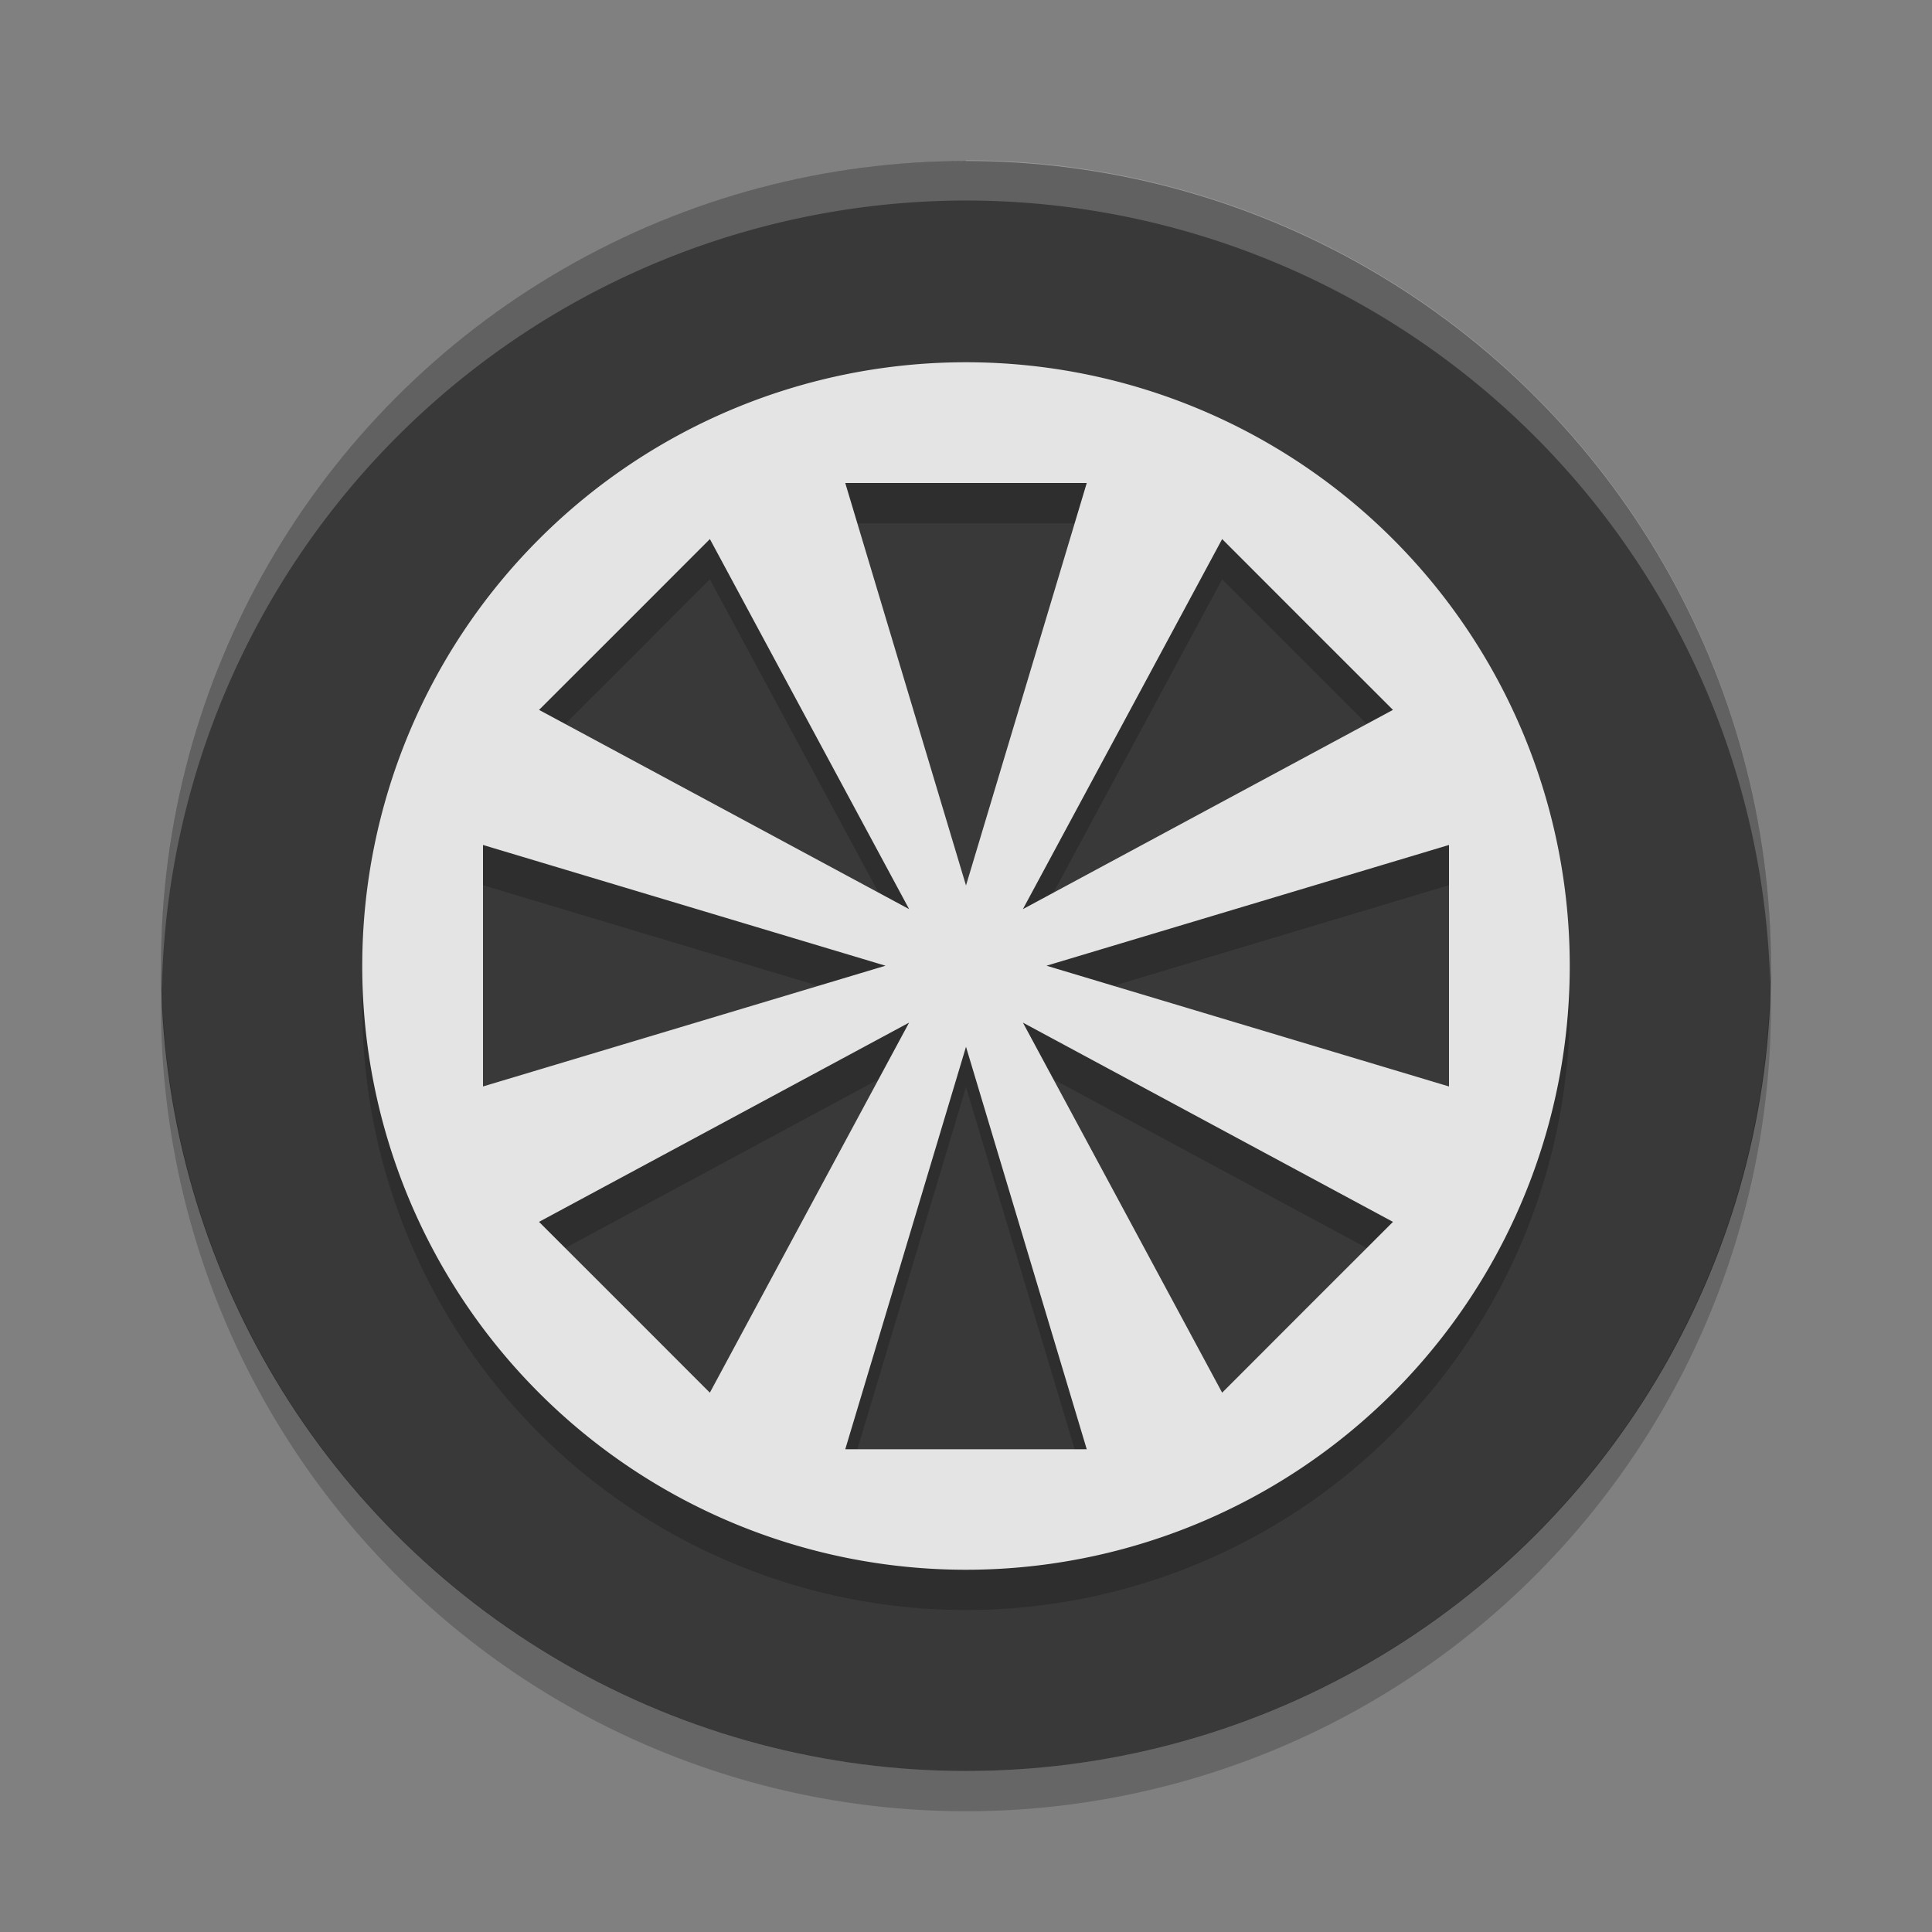 <svg xmlns="http://www.w3.org/2000/svg" width="48" height="48" version="1.1" viewBox="0 0 48 48">
 <rect x="0" y="0" width="48" height="48" fill="#808080" stroke="none"/>
 <g transform="translate(0 -1004.4)">
  <circle fill="#393939" cx="24" cy="1028.4" r="20"/>
  <path opacity=".2" d="m24 1014.4a15 15 0 0 0 -15 15 15 15 0 0 0 15 15 15 15 0 0 0 15 -15 15 15 0 0 0 -15 -15zm-3 3h6l-1.5 5-1.5 5-1.5-5-1.5-5zm-3.363 1.393 2.475 4.598 2.475 4.596-4.596-2.475-4.598-2.475 2.123-2.121 2.121-2.123zm12.727 0 2.121 2.123 2.123 2.121-4.598 2.475-4.596 2.475 2.475-4.596 2.475-4.598zm-18.364 7.6l5 1.5 5 1.5-5 1.5-5 1.5v-6zm24 0v6l-5-1.5-5-1.5 5-1.5 5-1.5zm-13.414 4.414-2.475 4.596-2.475 4.598-2.121-2.123-2.123-2.121 4.598-2.475 4.596-2.475zm2.828 0 4.596 2.475 4.598 2.475-2.123 2.121-2.121 2.123-2.475-4.598-2.475-4.596zm-1.414 0.6l1.5 5 1.5 5h-6l1.5-5 1.5-5z"/>
  <path fill="#e4e4e4" d="m24 1013.4a15 15 0 0 0 -15 15 15 15 0 0 0 15 15 15 15 0 0 0 15 -15 15 15 0 0 0 -15 -15zm-3 3h6l-1.5 5-1.5 5-1.5-5-1.5-5zm-3.363 1.393 2.475 4.598 2.475 4.596-4.596-2.475-4.598-2.475 2.123-2.121 2.121-2.123zm12.727 0 2.121 2.123 2.123 2.121-4.598 2.475-4.596 2.475 2.475-4.596 2.475-4.598zm-18.364 7.6l5 1.5 5 1.5-5 1.5-5 1.5v-6zm24 0v6l-5-1.5-5-1.5 5-1.5 5-1.5zm-13.414 4.414-2.475 4.596-2.475 4.598-2.121-2.123-2.123-2.121 4.598-2.475 4.596-2.475zm2.828 0 4.596 2.475 4.598 2.475-2.123 2.121-2.121 2.123-2.475-4.598-2.475-4.596zm-1.414 0.6l1.5 5 1.5 5h-6l1.5-5 1.5-5z"/>
  <path fill="#fff" opacity=".2" d="m24 1008.4a20 20 0 0 0 -20 20 20 20 0 0 0 0.021 0.582 20 20 0 0 1 19.979 -19.6 20 20 0 0 1 19.979 19.418 20 20 0 0 0 0.021 -0.418 20 20 0 0 0 -20 -20z"/>
  <path opacity=".2" d="m43.979 1028.8a20 20 0 0 1 -19.979 19.6 20 20 0 0 1 -19.978 -19.5 20 20 0 0 0 -0.022 0.5 20 20 0 0 0 20 20 20 20 0 0 0 20 -20 20 20 0 0 0 -0.021 -0.582z"/>
 </g>
</svg>
